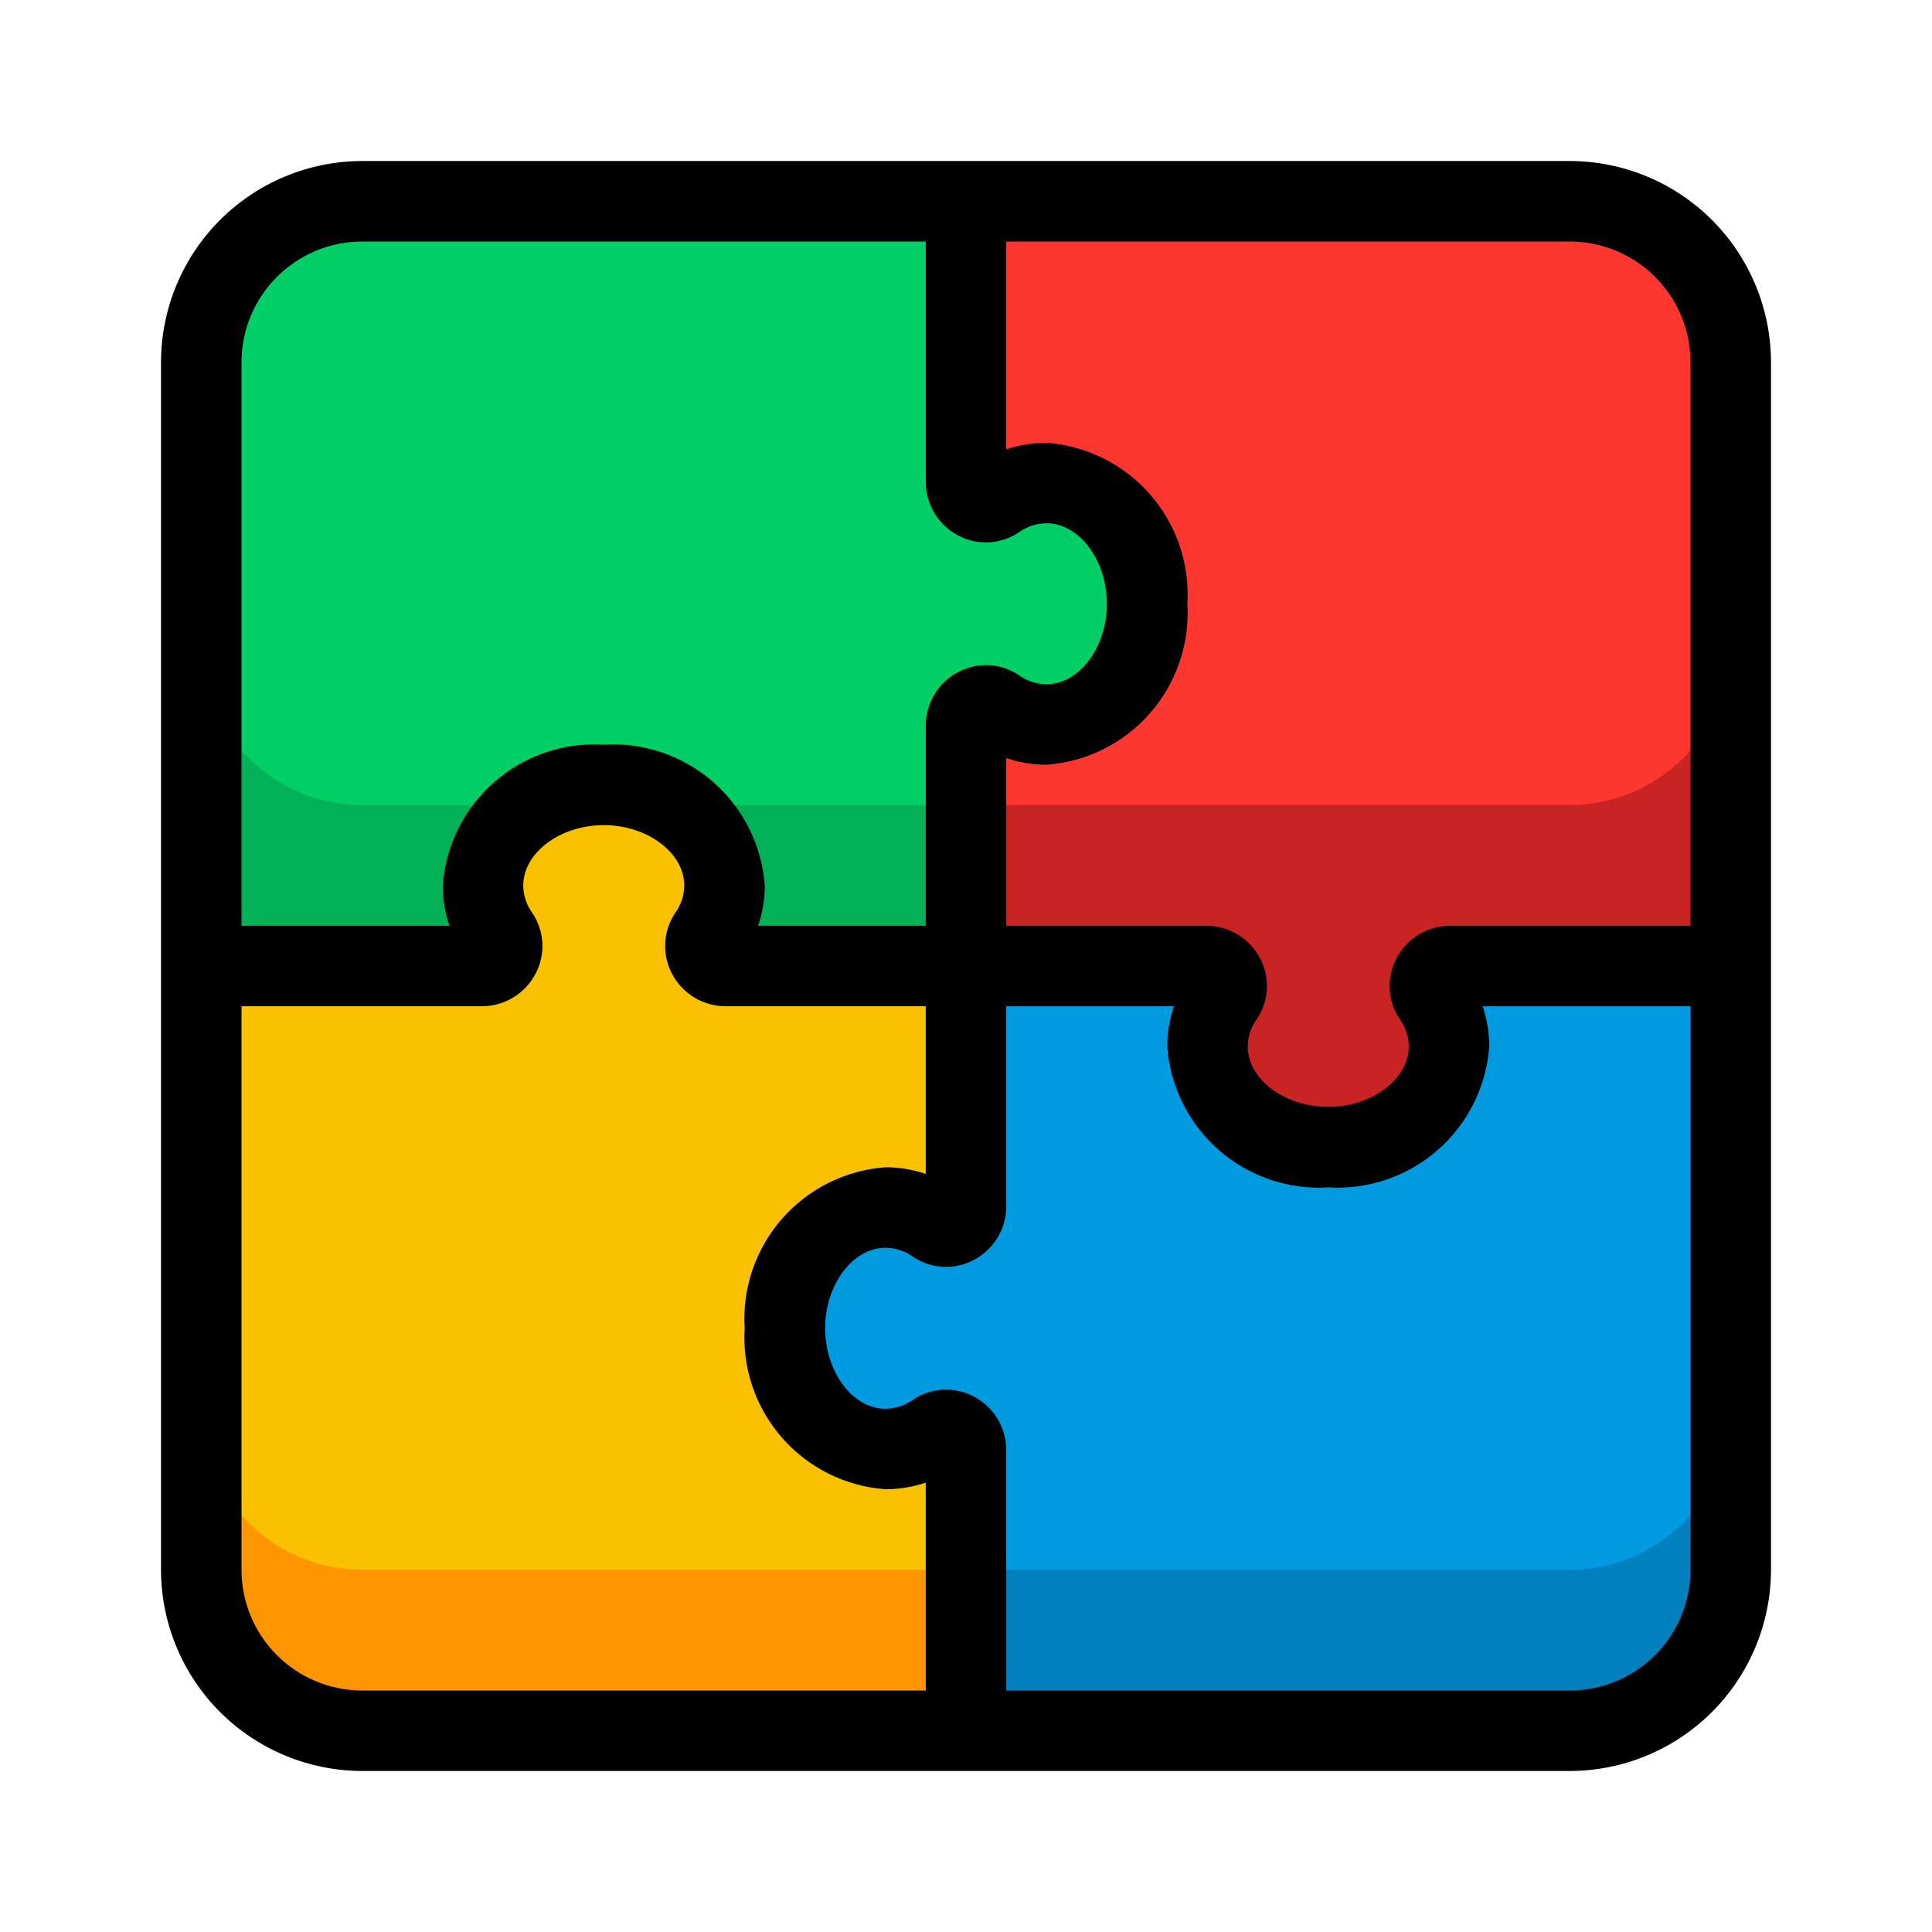 <?xml version="1.0" encoding="UTF-8" standalone="no"?> <svg width="48" height="48" viewBox="0 0 48 48" fill="none" xmlns="http://www.w3.org/2000/svg">
<path d="M39 5H9C6.791 5 5 6.791 5 9V39C5 41.209 6.791 43 9 43H39C41.209 43 43 41.209 43 39V9C43 6.791 41.209 5 39 5Z" fill="#00CF66"/>
<path d="M39 20H9C7.939 20 6.922 19.579 6.172 18.828C5.421 18.078 5 17.061 5 16V39C5 40.061 5.421 41.078 6.172 41.828C6.922 42.579 7.939 43 9 43H39C40.061 43 41.078 42.579 41.828 41.828C42.579 41.078 43 40.061 43 39V16C43 17.061 42.579 18.078 41.828 18.828C41.078 19.579 40.061 20 39 20Z" fill="#00B157"/>
<path d="M43 9V24H36.03C35.941 23.999 35.854 24.023 35.777 24.068C35.7 24.112 35.637 24.177 35.594 24.255C35.551 24.333 35.53 24.421 35.533 24.51C35.535 24.599 35.562 24.685 35.61 24.76C35.862 25.125 35.998 25.557 36 26C35.928 26.727 35.574 27.397 35.012 27.864C34.451 28.332 33.728 28.561 33 28.5C32.272 28.561 31.549 28.332 30.988 27.864C30.427 27.397 30.072 26.727 30 26C30.002 25.557 30.138 25.125 30.39 24.76C30.439 24.685 30.467 24.599 30.47 24.509C30.473 24.42 30.452 24.332 30.409 24.253C30.366 24.175 30.302 24.11 30.225 24.066C30.148 24.021 30.059 23.998 29.97 24H24V18.03C23.998 17.941 24.021 17.853 24.066 17.775C24.11 17.698 24.175 17.634 24.253 17.591C24.332 17.548 24.42 17.527 24.509 17.53C24.599 17.533 24.685 17.561 24.76 17.61C25.125 17.862 25.557 17.998 26 18C26.727 17.928 27.397 17.573 27.865 17.012C28.332 16.451 28.561 15.728 28.5 15C28.561 14.272 28.332 13.549 27.865 12.988C27.397 12.427 26.727 12.072 26 12C25.557 12.002 25.125 12.138 24.76 12.39C24.685 12.438 24.599 12.465 24.51 12.467C24.421 12.47 24.333 12.449 24.255 12.406C24.177 12.363 24.113 12.3 24.068 12.223C24.023 12.146 23.999 12.059 24 11.97V5H39C40.061 5 41.078 5.421 41.828 6.172C42.579 6.922 43 7.939 43 9Z" fill="#FD3730"/>
<path d="M39 20H24V24H29.97C30.059 23.998 30.147 24.021 30.225 24.066C30.302 24.11 30.366 24.175 30.409 24.253C30.452 24.332 30.473 24.42 30.47 24.509C30.467 24.599 30.439 24.685 30.39 24.76C30.138 25.125 30.002 25.557 30 26C30.072 26.727 30.427 27.397 30.988 27.864C31.549 28.332 32.272 28.561 33 28.5C33.728 28.561 34.451 28.332 35.012 27.864C35.573 27.397 35.928 26.727 36 26C35.998 25.557 35.862 25.125 35.61 24.76C35.562 24.685 35.535 24.599 35.532 24.51C35.53 24.421 35.551 24.333 35.594 24.255C35.637 24.177 35.7 24.112 35.777 24.068C35.854 24.023 35.941 23.999 36.03 24H43V16C43 17.061 42.579 18.078 41.828 18.828C41.078 19.579 40.061 20 39 20Z" fill="#C92424"/>
<path d="M43 24V39C43 40.061 42.578 41.078 41.828 41.828C41.078 42.579 40.061 43 39 43H24V36.03C24.002 35.941 23.979 35.853 23.934 35.775C23.89 35.698 23.825 35.634 23.746 35.591C23.668 35.548 23.58 35.527 23.49 35.53C23.401 35.533 23.314 35.561 23.24 35.61C22.875 35.862 22.443 35.998 22 36C21.273 35.928 20.603 35.574 20.135 35.012C19.668 34.451 19.439 33.728 19.5 33C19.439 32.272 19.668 31.549 20.135 30.988C20.603 30.427 21.273 30.072 22 30C22.443 30.002 22.875 30.138 23.24 30.39C23.315 30.438 23.401 30.465 23.49 30.468C23.579 30.47 23.667 30.449 23.745 30.406C23.823 30.363 23.887 30.3 23.932 30.223C23.977 30.146 24 30.059 24 29.97V24H29.97C30.059 23.998 30.147 24.021 30.225 24.066C30.302 24.11 30.366 24.175 30.409 24.253C30.452 24.332 30.473 24.42 30.47 24.509C30.466 24.599 30.439 24.685 30.39 24.76C30.138 25.125 30.002 25.557 30 26C30.072 26.727 30.426 27.397 30.988 27.865C31.549 28.332 32.272 28.561 33 28.5C33.728 28.561 34.451 28.332 35.012 27.865C35.573 27.397 35.928 26.727 36 26C35.998 25.557 35.862 25.125 35.61 24.76C35.562 24.685 35.535 24.599 35.532 24.51C35.529 24.421 35.551 24.333 35.594 24.255C35.637 24.177 35.7 24.113 35.777 24.068C35.853 24.023 35.941 23.999 36.03 24H43Z" fill="#009AE0"/>
<path d="M39 39H24V43H39C40.061 43 41.078 42.579 41.828 41.828C42.579 41.078 43 40.061 43 39V35C43 36.061 42.579 37.078 41.828 37.828C41.078 38.579 40.061 39 39 39Z" fill="#0081BD"/>
<path d="M19.5 33C19.439 33.728 19.668 34.451 20.136 35.012C20.603 35.573 21.273 35.928 22 36C22.443 35.998 22.875 35.862 23.24 35.61C23.315 35.561 23.401 35.533 23.491 35.53C23.58 35.526 23.668 35.547 23.747 35.591C23.825 35.634 23.89 35.698 23.934 35.775C23.979 35.852 24.002 35.941 24 36.03V43H9C7.939 43 6.922 42.578 6.172 41.828C5.421 41.078 5 40.061 5 39V24H11.97C12.059 24.002 12.147 23.979 12.225 23.934C12.302 23.89 12.366 23.825 12.409 23.746C12.452 23.668 12.473 23.58 12.47 23.49C12.467 23.401 12.439 23.314 12.39 23.24C12.138 22.875 12.002 22.443 12 22C12.072 21.273 12.427 20.603 12.988 20.135C13.549 19.668 14.272 19.439 15 19.5C15.728 19.439 16.451 19.668 17.012 20.135C17.573 20.603 17.928 21.273 18 22C17.998 22.443 17.862 22.875 17.61 23.24C17.562 23.315 17.535 23.401 17.532 23.49C17.53 23.579 17.551 23.667 17.594 23.745C17.637 23.823 17.7 23.887 17.777 23.932C17.854 23.977 17.941 24 18.03 24H24V29.97C24.001 30.059 23.977 30.146 23.932 30.223C23.888 30.3 23.823 30.363 23.745 30.406C23.667 30.449 23.579 30.47 23.49 30.467C23.401 30.465 23.315 30.438 23.24 30.39C22.875 30.138 22.443 30.002 22 30C21.273 30.072 20.603 30.426 20.136 30.988C19.668 31.549 19.439 32.272 19.5 33V33Z" fill="#FAC100"/>
<path d="M5 35V39C5 40.061 5.421 41.078 6.172 41.828C6.922 42.579 7.939 43 9 43H24V39H9C7.939 39 6.922 38.579 6.172 37.828C5.421 37.078 5 36.061 5 35Z" fill="#FF9500"/>
<path d="M39 4H9C7.674 4.002 6.404 4.529 5.466 5.466C4.529 6.404 4.002 7.674 4 9V39C4.002 40.326 4.529 41.596 5.466 42.534C6.404 43.471 7.674 43.998 9 44H39C40.326 43.998 41.596 43.471 42.534 42.534C43.471 41.596 43.998 40.326 44 39V9C43.998 7.674 43.471 6.404 42.534 5.466C41.596 4.529 40.326 4.002 39 4V4ZM42 9V23H36.03C35.755 22.999 35.485 23.075 35.25 23.217C35.014 23.36 34.823 23.564 34.696 23.808C34.57 24.045 34.512 24.312 34.527 24.58C34.542 24.848 34.63 25.107 34.782 25.328C34.922 25.524 34.999 25.759 35 26C35 26.813 34.084 27.5 33 27.5C31.916 27.5 31 26.813 31 26C31.002 25.759 31.078 25.524 31.218 25.328C31.37 25.107 31.459 24.849 31.474 24.581C31.489 24.313 31.431 24.046 31.306 23.809C31.179 23.565 30.987 23.361 30.752 23.218C30.516 23.075 30.246 23 29.971 23H25V18.835C25.322 18.944 25.66 19 26 19C26.992 18.928 27.917 18.468 28.572 17.719C29.227 16.97 29.561 15.993 29.5 15C29.561 14.007 29.227 13.03 28.572 12.281C27.917 11.532 26.992 11.072 26 11C25.66 11 25.322 11.056 25 11.164V6H39C39.796 6 40.559 6.316 41.121 6.879C41.684 7.441 42 8.204 42 9ZM9 6H23V11.97C22.999 12.245 23.075 12.515 23.217 12.75C23.36 12.986 23.564 13.177 23.808 13.304C24.045 13.43 24.312 13.488 24.58 13.473C24.848 13.457 25.107 13.368 25.328 13.216C25.524 13.077 25.759 13.001 26 13C26.813 13 27.5 13.916 27.5 15C27.5 16.084 26.813 17 26 17C25.759 16.999 25.524 16.922 25.328 16.782C25.107 16.63 24.849 16.541 24.581 16.526C24.313 16.511 24.046 16.569 23.809 16.694C23.565 16.821 23.361 17.013 23.218 17.248C23.075 17.484 23 17.754 23 18.029V23H18.835C18.944 22.678 19 22.34 19 22C18.928 21.008 18.468 20.083 17.719 19.428C16.97 18.773 15.993 18.439 15 18.5C14.007 18.439 13.03 18.773 12.281 19.428C11.532 20.083 11.072 21.008 11 22C11 22.34 11.056 22.678 11.165 23H6V9C6 8.204 6.316 7.441 6.879 6.879C7.441 6.316 8.204 6 9 6V6ZM6 39V25H11.971C12.246 25 12.516 24.925 12.752 24.782C12.987 24.639 13.179 24.435 13.306 24.191C13.431 23.954 13.489 23.687 13.474 23.42C13.459 23.152 13.371 22.894 13.219 22.673C13.078 22.477 13.002 22.242 13 22C13 21.187 13.916 20.5 15 20.5C16.084 20.5 17 21.187 17 22C16.999 22.241 16.922 22.476 16.782 22.672C16.63 22.893 16.542 23.152 16.527 23.42C16.512 23.688 16.57 23.955 16.696 24.192C16.823 24.436 17.015 24.64 17.25 24.783C17.485 24.925 17.755 25.001 18.03 25H23V29.165C22.678 29.056 22.34 29 22 29C21.008 29.072 20.083 29.532 19.428 30.281C18.773 31.03 18.439 32.007 18.5 33C18.439 33.993 18.773 34.97 19.428 35.719C20.083 36.468 21.008 36.928 22 37C22.34 37 22.678 36.944 23 36.835V42H9C8.204 42 7.441 41.684 6.879 41.121C6.316 40.559 6 39.796 6 39ZM39 42H25V36.029C25 35.754 24.925 35.484 24.782 35.248C24.639 35.013 24.435 34.821 24.191 34.694C23.954 34.569 23.687 34.511 23.42 34.526C23.152 34.541 22.894 34.63 22.673 34.782C22.477 34.922 22.241 34.998 22 35C21.187 35 20.5 34.084 20.5 33C20.5 31.916 21.187 31 22 31C22.241 31.001 22.476 31.077 22.673 31.217C22.894 31.369 23.153 31.457 23.42 31.473C23.688 31.488 23.955 31.43 24.192 31.304C24.436 31.177 24.64 30.985 24.783 30.75C24.925 30.515 25.001 30.245 25 29.97V25H29.165C29.056 25.322 29 25.66 29 26C29.072 26.992 29.532 27.917 30.281 28.572C31.03 29.227 32.007 29.561 33 29.5C33.993 29.561 34.97 29.227 35.719 28.572C36.468 27.917 36.928 26.992 37 26C37 25.66 36.944 25.322 36.835 25H42V39C42 39.796 41.684 40.559 41.121 41.121C40.559 41.684 39.796 42 39 42Z" fill="black"/>
</svg>
